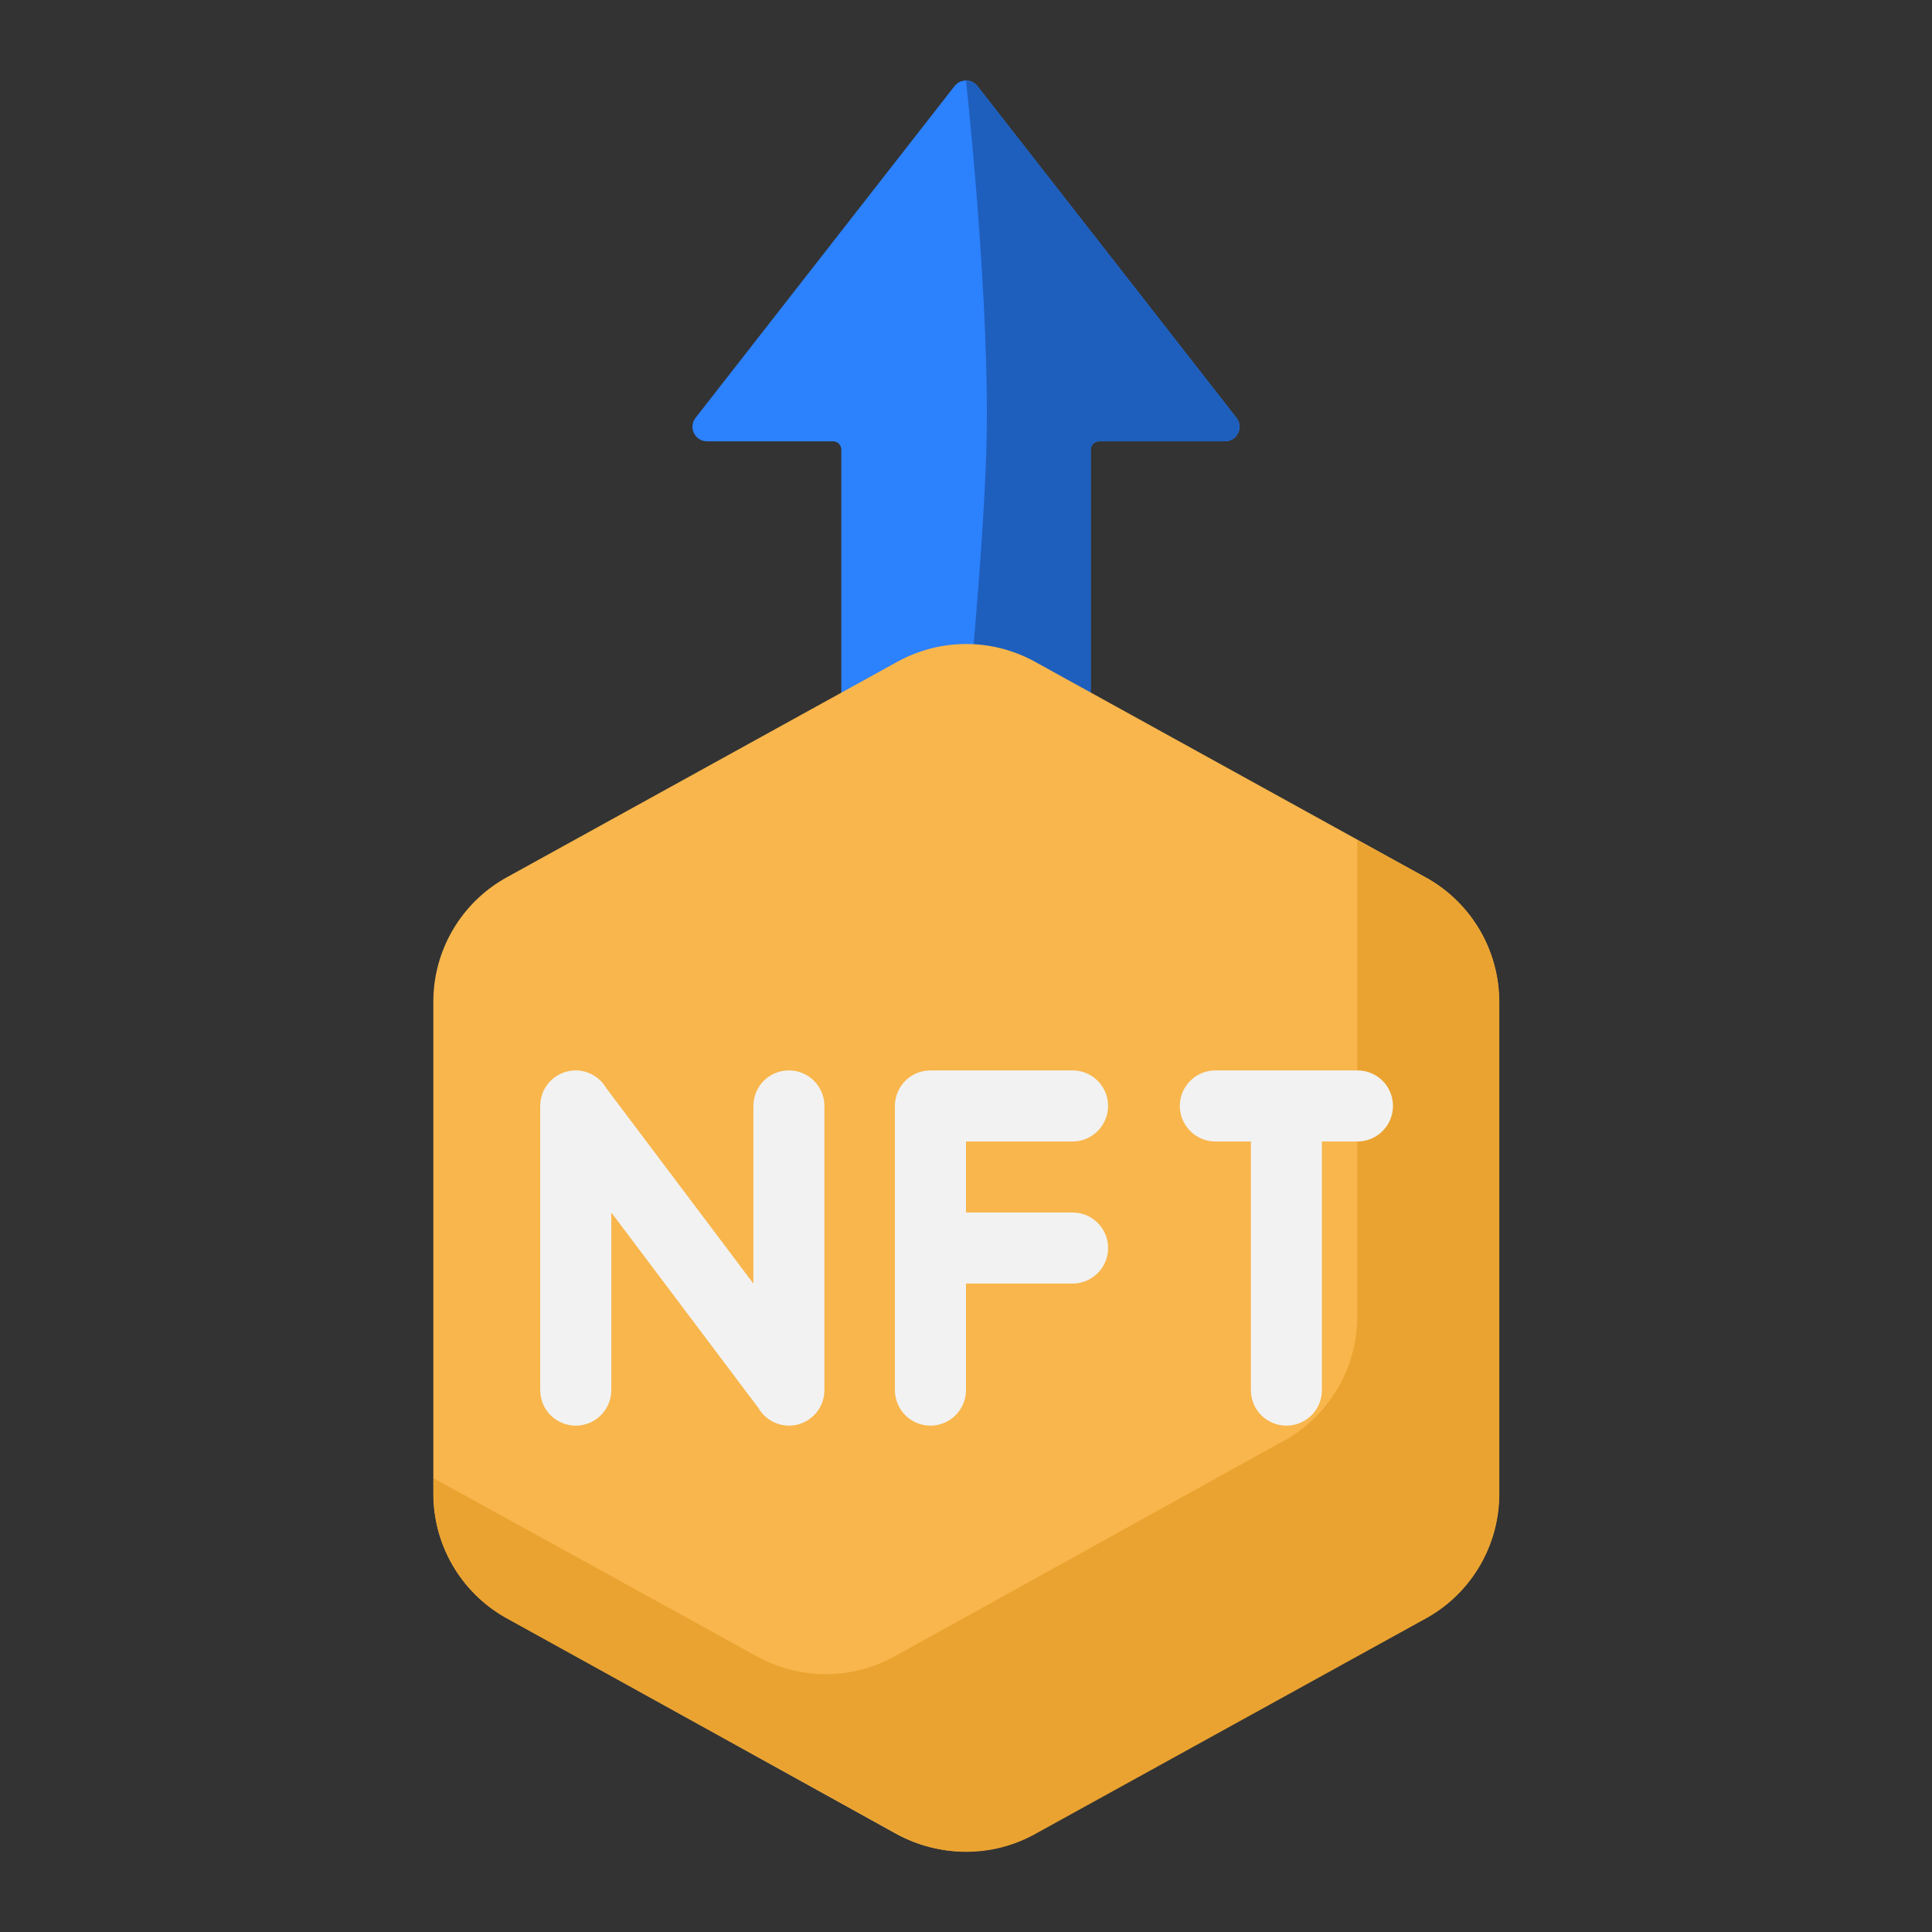 <svg width="24" height="24" viewBox="0 0 24 24" fill="none" xmlns="http://www.w3.org/2000/svg">
<rect x="0" y="0" width="24" height="24" fill="#333333" stroke="none"/>
<path d="M10.451 9.201C10.949 9.089 11.468 9.029 12 9.029C12.533 9.029 13.051 9.089 13.549 9.201V5.585C13.549 5.528 13.596 5.482 13.653 5.482H15.218C15.368 5.482 15.452 5.309 15.36 5.191L12.142 1.069C12.07 0.977 11.93 0.977 11.858 1.069L8.64 5.191C8.548 5.309 8.632 5.482 8.782 5.482H10.348C10.405 5.482 10.451 5.528 10.451 5.585L10.451 9.201Z" fill="#2C81FC"/>
<path d="M13.549 9.201C13.051 9.089 12.533 9.029 12 9.029C12 9.029 12.212 6.94 12.253 5.585C12.307 3.788 12 1 12 1C12.053 1 12.106 1.023 12.142 1.069L15.36 5.191C15.452 5.309 15.368 5.482 15.218 5.482H13.653C13.595 5.482 13.549 5.528 13.549 5.585V9.201Z" fill="#1E5FBD"/>
<path d="M5.383 12.442V18.558C5.383 18.868 5.465 19.172 5.62 19.44C5.775 19.708 5.997 19.93 6.265 20.085L11.142 22.786C11.4 22.926 11.69 23 11.985 23C12.279 23 12.569 22.926 12.828 22.786L17.739 20.085C18.007 19.93 18.23 19.708 18.385 19.44C18.54 19.172 18.621 18.868 18.622 18.558V12.442C18.621 12.132 18.54 11.828 18.385 11.56C18.23 11.292 18.007 11.07 17.739 10.915L12.845 8.214C12.586 8.074 12.297 8 12.002 8C11.708 8 11.418 8.074 11.159 8.214L6.265 10.915C5.997 11.07 5.775 11.292 5.62 11.56C5.465 11.828 5.383 12.132 5.383 12.442Z" fill="#F8B64C"/>
<path d="M5.386 18.363V18.562C5.386 18.871 5.468 19.175 5.623 19.443C5.778 19.711 6.001 19.934 6.269 20.089L11.163 22.789C11.421 22.93 11.711 23.004 12.006 23.004C12.3 23.004 12.59 22.93 12.848 22.789L17.742 20.089C18.011 19.934 18.233 19.711 18.388 19.443C18.543 19.175 18.625 18.871 18.625 18.562V12.445C18.625 12.136 18.543 11.832 18.388 11.564C18.233 11.296 18.011 11.073 17.742 10.918L16.86 10.438V16.355C16.86 16.665 16.778 16.969 16.623 17.237C16.468 17.505 16.245 17.727 15.977 17.882L11.101 20.583C10.842 20.723 10.553 20.797 10.258 20.797C9.964 20.797 9.674 20.723 9.415 20.583L5.386 18.363Z" fill="#EAA330"/>
<path d="M10.241 13.738V17.268C10.241 17.386 10.195 17.498 10.112 17.581C10.029 17.663 9.917 17.71 9.8 17.71C9.723 17.709 9.647 17.689 9.581 17.65C9.514 17.611 9.459 17.556 9.42 17.489L7.594 15.062V17.268C7.594 17.386 7.547 17.498 7.464 17.581C7.382 17.663 7.269 17.71 7.152 17.71C7.035 17.71 6.923 17.663 6.84 17.581C6.757 17.498 6.711 17.386 6.711 17.268V13.738C6.711 13.621 6.757 13.509 6.84 13.426C6.923 13.343 7.035 13.297 7.152 13.297C7.229 13.297 7.305 13.318 7.371 13.357C7.438 13.395 7.493 13.451 7.532 13.518L9.359 15.945V13.738C9.359 13.621 9.405 13.509 9.488 13.426C9.571 13.343 9.683 13.297 9.8 13.297C9.917 13.297 10.029 13.343 10.112 13.426C10.195 13.509 10.241 13.621 10.241 13.738Z" fill="#F2F2F2"/>
<path d="M13.324 14.18C13.441 14.18 13.553 14.133 13.636 14.05C13.719 13.967 13.765 13.855 13.765 13.738C13.765 13.621 13.719 13.509 13.636 13.426C13.553 13.343 13.441 13.297 13.324 13.297H11.559C11.441 13.297 11.329 13.343 11.246 13.426C11.164 13.509 11.117 13.621 11.117 13.738V17.268C11.117 17.386 11.164 17.498 11.246 17.581C11.329 17.663 11.441 17.71 11.559 17.71C11.675 17.71 11.788 17.663 11.87 17.581C11.953 17.498 12 17.386 12 17.268V15.945H13.324C13.441 15.945 13.553 15.898 13.636 15.815C13.719 15.733 13.765 15.62 13.765 15.503C13.765 15.386 13.719 15.274 13.636 15.191C13.553 15.108 13.441 15.062 13.324 15.062H12V14.18H13.324Z" fill="#F2F2F2"/>
<path d="M16.863 13.297H15.098C14.98 13.297 14.868 13.343 14.786 13.426C14.703 13.509 14.656 13.621 14.656 13.738C14.656 13.855 14.703 13.967 14.786 14.05C14.868 14.133 14.98 14.18 15.098 14.18H15.539V17.268C15.539 17.386 15.585 17.498 15.668 17.581C15.751 17.663 15.863 17.71 15.98 17.71C16.097 17.71 16.209 17.663 16.292 17.581C16.375 17.498 16.421 17.386 16.421 17.268V14.18H16.863C16.98 14.18 17.092 14.133 17.175 14.05C17.258 13.967 17.304 13.855 17.304 13.738C17.304 13.621 17.258 13.509 17.175 13.426C17.092 13.343 16.98 13.297 16.863 13.297Z" fill="#F2F2F2"/>
</svg>
